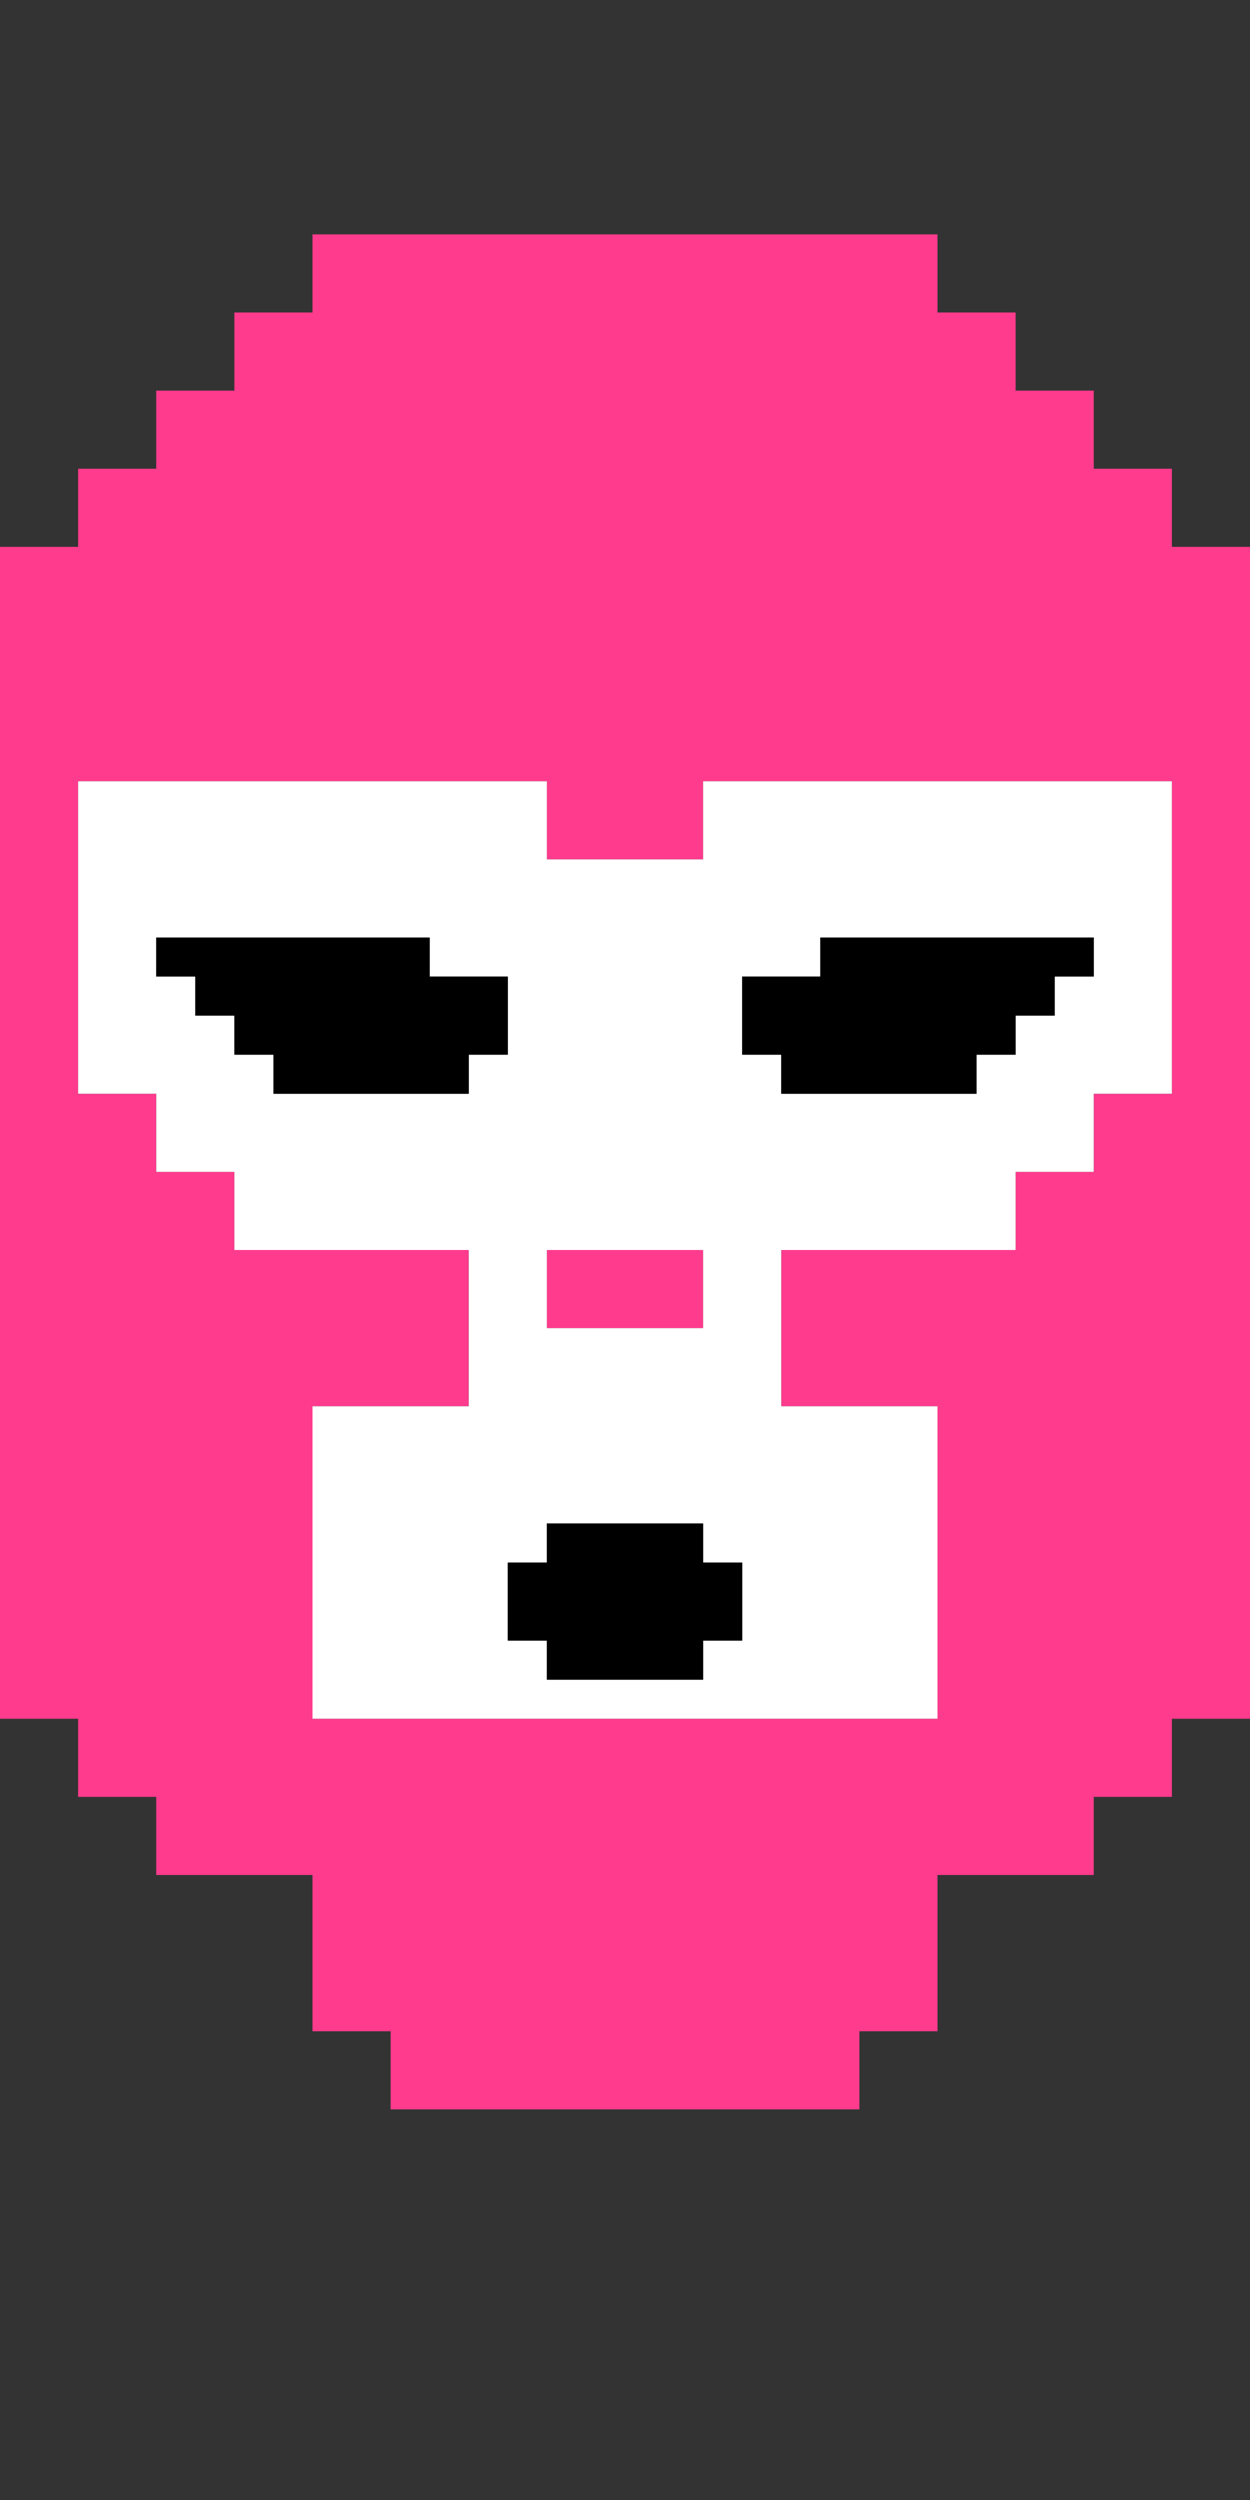 <?xml version="1.0" encoding="UTF-8" standalone="no"?>
<!DOCTYPE svg PUBLIC "-//W3C//DTD SVG 1.1//EN" "http://www.w3.org/Graphics/SVG/1.1/DTD/svg11.dtd">
<svg xmlns="http://www.w3.org/2000/svg" width="100%" height="100%" viewBox="0 0 64 128" version="1.1" xml:space="preserve" style="fill-rule:evenodd;clip-rule:evenodd;stroke-linejoin:round;stroke-miterlimit:2;" xmlns:rdf="http://www.w3.org/1999/02/22-rdf-syntax-ns" xmlns:cc="http://creativecommons.org/ns" xmlns:dc="http://purl.org/dc/elements/1.1/">
  <rect x="0" y="0" width="64" height="128" fill="#333333" stroke="none"/>
  <g id="Creatures">
    <g id="Wrestlers">
      <g>
        <path d="M-60,88l-4,0l0,-60l4,0l0,-4l4,0l0,-4l4,0l0,-4l4,0l0,-4l32,0l0,4l4,0l0,4l4,0l0,4l4,0l0,4l4,0l0,60l-4,0l0,4l-4,0l0,4l-8,0l0,8l-4,0l0,4l-24,0l0,-4l-4,0l0,-8l-8,0l0,-4l-4,0l0,-4Zm0,-48l0,16l4,0l0,4l4,0l0,4l12,0l0,8l-8,0l0,16l32,0l0,-16l-8,0l0,-8l12,0l0,-4l4,0l0,-4l4,0l0,-16l-24,0l0,4l-8,0l0,-4l-24,0Zm32,24l0,4l-8,0l0,-4l8,0Z" style="fill:#8000ff;" />
      </g>
      <g>
        <path d="M4,88l-4,0l0,-60l4,0l0,-4l4,0l0,-4l4,0l0,-4l4,0l0,-4l32,0l0,4l4,0l0,4l4,0l0,4l4,0l0,4l4,0l0,60l-4,0l0,4l-4,0l0,4l-8,0l0,8l-4,0l0,4l-24,0l0,-4l-4,0l0,-8l-8,0l0,-4l-4,0l0,-4Zm0,-48l0,16l4,0l0,4l4,0l0,4l12,0l0,8l-8,0l0,16l32,0l0,-16l-8,0l0,-8l12,0l0,-4l4,0l0,-4l4,0l0,-16l-24,0l0,4l-8,0l0,-4l-24,0Zm32,24l0,4l-8,0l0,-4l8,0Z" style="fill:#ff3b8d;" />
        <path d="M4,56l0,-16l24,0l0,4l8,0l0,-4l24,0l0,16l-4,0l0,4l-4,0l0,4l-12,0l0,8l8,0l0,16l-32,0l0,-16l8,0l0,-8l-12,0l0,-4l-4,0l0,-4l-4,0Zm18,-8l-14,0l0,2l2,0l0,2l2,0l0,2l2,0l0,2l10,0l0,-2l2,0l0,-4l-4,0l0,-2Zm14,16l-8,0l0,4l8,0l0,-4Zm20,-16l-14,0l0,2l-4,0l0,4l2,0l0,2l10,0l0,-2l2,0l0,-2l2,0l0,-2l2,0l0,-2Zm-18,36l0,-4l-2,0l0,-2l-8,0l0,2l-2,0l0,4l2,0l0,2l8,0l0,-2l2,0Z" style="fill:#fff;" />
        <path d="M10,50l-2,0l0,-2l14,0l0,2l4,0l0,4l-2,0l0,2l-10,0l0,-2l-2,0l0,-2l-2,0l0,-2Zm28,4l0,-4l4,0l0,-2l14,0l0,2l-2,0l0,2l-2,0l0,2l-2,0l0,2l-10,0l0,-2l-2,0Zm-10,30l-2,0l0,-4l2,0l0,-2l8,0l0,2l2,0l0,4l-2,0l0,2l-8,0l0,-2Z" />
      </g>
    </g>
  </g>
</svg>